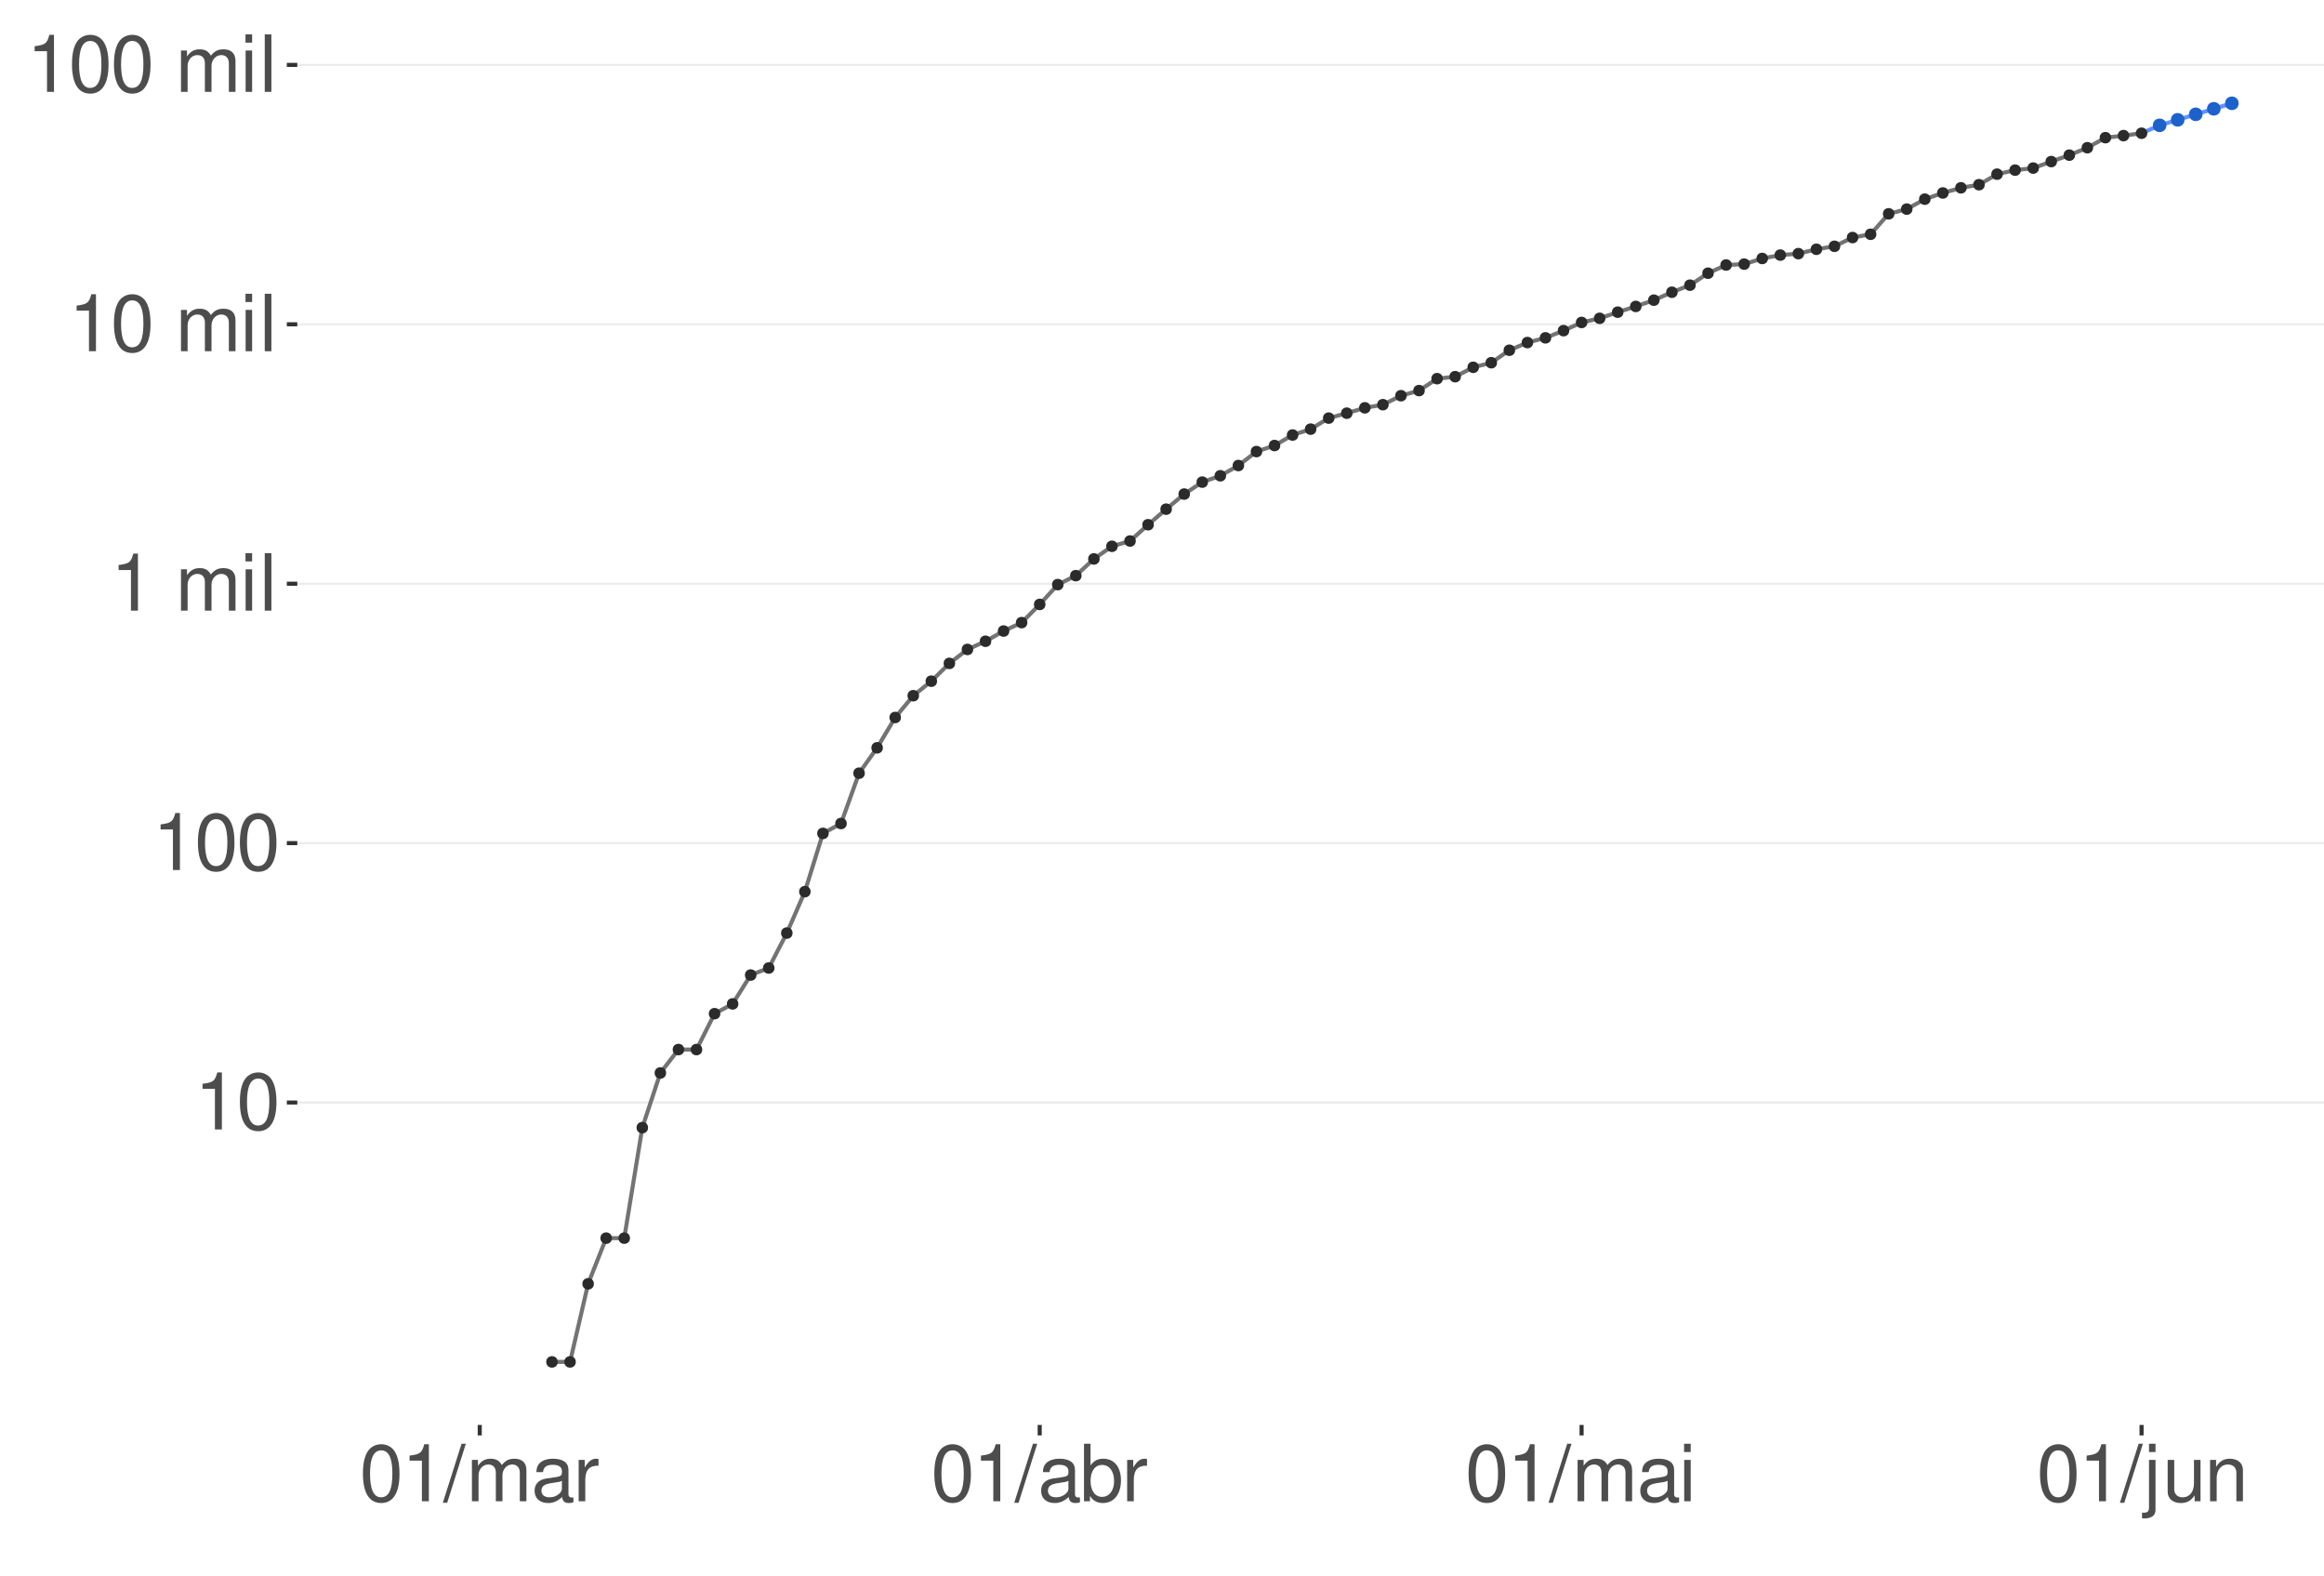 <?xml version="1.0" encoding="UTF-8"?>
<svg xmlns="http://www.w3.org/2000/svg" xmlns:xlink="http://www.w3.org/1999/xlink" width="609pt" height="413pt" viewBox="0 0 609 413" version="1.1">
<defs>
<g>
<symbol overflow="visible" id="glyph0-0">
<path style="stroke:none;" d=""/>
</symbol>
<symbol overflow="visible" id="glyph0-1">
<path style="stroke:none;" d="M 5.344 -10.641 L 5.344 0 L 7.172 0 L 7.172 -14.938 L 5.969 -14.938 C 5.328 -12.641 4.922 -12.328 2.109 -11.953 L 2.109 -10.641 Z M 5.344 -10.641 "/>
</symbol>
<symbol overflow="visible" id="glyph0-2">
<path style="stroke:none;" d="M 5.688 -14.938 C 4.312 -14.938 3.078 -14.312 2.312 -13.297 C 1.359 -11.984 0.891 -10 0.891 -7.234 C 0.891 -2.188 2.547 0.469 5.688 0.469 C 8.781 0.469 10.469 -2.188 10.469 -7.109 C 10.469 -10 10.016 -11.938 9.047 -13.297 C 8.281 -14.328 7.062 -14.938 5.688 -14.938 Z M 5.688 -13.328 C 7.641 -13.328 8.609 -11.312 8.609 -7.266 C 8.609 -3.016 7.656 -1.031 5.641 -1.031 C 3.719 -1.031 2.75 -3.094 2.75 -7.203 C 2.75 -11.312 3.719 -13.328 5.688 -13.328 Z M 5.688 -13.328 "/>
</symbol>
<symbol overflow="visible" id="glyph0-3">
<path style="stroke:none;" d=""/>
</symbol>
<symbol overflow="visible" id="glyph0-4">
<path style="stroke:none;" d="M 1.453 -10.828 L 1.453 0 L 3.188 0 L 3.188 -6.797 C 3.188 -8.359 4.312 -9.625 5.719 -9.625 C 7 -9.625 7.719 -8.844 7.719 -7.453 L 7.719 0 L 9.453 0 L 9.453 -6.797 C 9.453 -8.359 10.594 -9.625 12 -9.625 C 13.266 -9.625 14 -8.812 14 -7.453 L 14 0 L 15.734 0 L 15.734 -8.125 C 15.734 -10.062 14.625 -11.141 12.594 -11.141 C 11.156 -11.141 10.281 -10.703 9.281 -9.484 C 8.641 -10.641 7.766 -11.141 6.359 -11.141 C 4.922 -11.141 3.953 -10.594 3.031 -9.297 L 3.031 -10.828 Z M 1.453 -10.828 "/>
</symbol>
<symbol overflow="visible" id="glyph0-5">
<path style="stroke:none;" d="M 3.094 -10.828 L 1.391 -10.828 L 1.391 0 L 3.094 0 Z M 3.094 -15.062 L 1.359 -15.062 L 1.359 -12.891 L 3.094 -12.891 Z M 3.094 -15.062 "/>
</symbol>
<symbol overflow="visible" id="glyph0-6">
<path style="stroke:none;" d="M 3.141 -15.062 L 1.406 -15.062 L 1.406 0 L 3.141 0 Z M 3.141 -15.062 "/>
</symbol>
<symbol overflow="visible" id="glyph0-7">
<path style="stroke:none;" d="M 4.734 -15.062 L -0.172 0.406 L 0.969 0.406 L 5.859 -15.062 Z M 4.734 -15.062 "/>
</symbol>
<symbol overflow="visible" id="glyph0-8">
<path style="stroke:none;" d="M 11.047 -1.016 C 10.859 -0.969 10.781 -0.969 10.672 -0.969 C 10.078 -0.969 9.75 -1.281 9.75 -1.812 L 9.75 -8.188 C 9.75 -10.094 8.344 -11.141 5.688 -11.141 C 4.094 -11.141 2.828 -10.672 2.094 -9.875 C 1.594 -9.312 1.391 -8.703 1.344 -7.625 L 3.078 -7.625 C 3.219 -8.938 4 -9.547 5.625 -9.547 C 7.188 -9.547 8.031 -8.969 8.031 -7.938 L 8.031 -7.484 C 8.016 -6.734 7.641 -6.469 6.234 -6.281 C 3.797 -5.969 3.422 -5.891 2.766 -5.625 C 1.516 -5.078 0.875 -4.125 0.875 -2.734 C 0.875 -0.766 2.234 0.469 4.422 0.469 C 5.781 0.469 6.875 0 8.094 -1.109 C 8.219 0 8.766 0.469 9.875 0.469 C 10.25 0.469 10.469 0.438 11.047 0.297 Z M 8.031 -3.406 C 8.031 -2.828 7.875 -2.484 7.359 -2 C 6.656 -1.359 5.797 -1.031 4.797 -1.031 C 3.453 -1.031 2.672 -1.672 2.672 -2.766 C 2.672 -3.906 3.406 -4.484 5.266 -4.75 C 7.109 -5 7.453 -5.078 8.031 -5.344 Z M 8.031 -3.406 "/>
</symbol>
<symbol overflow="visible" id="glyph0-9">
<path style="stroke:none;" d="M 1.422 -10.828 L 1.422 0 L 3.156 0 L 3.156 -5.625 C 3.188 -8.219 4.25 -9.375 6.625 -9.312 L 6.625 -11.078 C 6.344 -11.109 6.172 -11.141 5.969 -11.141 C 4.859 -11.141 4 -10.469 3.016 -8.859 L 3.016 -10.828 Z M 1.422 -10.828 "/>
</symbol>
<symbol overflow="visible" id="glyph0-10">
<path style="stroke:none;" d="M 1.109 -15.062 L 1.109 0 L 2.672 0 L 2.672 -1.391 C 3.484 -0.125 4.578 0.469 6.094 0.469 C 8.938 0.469 10.797 -1.859 10.797 -5.453 C 10.797 -8.969 9.047 -11.141 6.172 -11.141 C 4.688 -11.141 3.641 -10.578 2.828 -9.359 L 2.828 -15.062 Z M 5.844 -9.516 C 7.766 -9.516 9 -7.844 9 -5.266 C 9 -2.812 7.719 -1.141 5.844 -1.141 C 4 -1.141 2.828 -2.781 2.828 -5.328 C 2.828 -7.875 4 -9.516 5.844 -9.516 Z M 5.844 -9.516 "/>
</symbol>
<symbol overflow="visible" id="glyph0-11">
<path style="stroke:none;" d="M 1.453 -10.828 L 1.453 1.562 C 1.453 2.641 1.109 3 0.047 3 C -0.078 3 -0.141 3 -0.375 2.969 L -0.375 4.438 C -0.172 4.484 -0.062 4.5 0.203 4.5 C 2.141 4.5 3.156 3.734 3.156 2.25 L 3.156 -10.828 Z M 3.156 -15.062 L 1.453 -15.062 L 1.453 -12.891 L 3.156 -12.891 Z M 3.156 -15.062 "/>
</symbol>
<symbol overflow="visible" id="glyph0-12">
<path style="stroke:none;" d="M 9.953 0 L 9.953 -10.828 L 8.234 -10.828 L 8.234 -4.688 C 8.234 -2.484 7.078 -1.031 5.281 -1.031 C 3.922 -1.031 3.062 -1.859 3.062 -3.156 L 3.062 -10.828 L 1.344 -10.828 L 1.344 -2.484 C 1.344 -0.688 2.688 0.469 4.797 0.469 C 6.375 0.469 7.391 -0.078 8.406 -1.516 L 8.406 0 Z M 9.953 0 "/>
</symbol>
<symbol overflow="visible" id="glyph0-13">
<path style="stroke:none;" d="M 1.453 -10.828 L 1.453 0 L 3.188 0 L 3.188 -5.969 C 3.188 -8.188 4.344 -9.625 6.109 -9.625 C 7.484 -9.625 8.344 -8.797 8.344 -7.5 L 8.344 0 L 10.062 0 L 10.062 -8.188 C 10.062 -9.984 8.719 -11.141 6.625 -11.141 C 5.016 -11.141 3.984 -10.516 3.031 -9 L 3.031 -10.828 Z M 1.453 -10.828 "/>
</symbol>
</g>
<clipPath id="clip1">
  <path d="M 77.906 9.961 L 609 9.961 L 609 373.328 L 77.906 373.328 Z M 77.906 9.961 "/>
</clipPath>
<clipPath id="clip2">
  <path d="M 77.906 288 L 609 288 L 609 290 L 77.906 290 Z M 77.906 288 "/>
</clipPath>
<clipPath id="clip3">
  <path d="M 77.906 220 L 609 220 L 609 222 L 77.906 222 Z M 77.906 220 "/>
</clipPath>
<clipPath id="clip4">
  <path d="M 77.906 152 L 609 152 L 609 154 L 77.906 154 Z M 77.906 152 "/>
</clipPath>
<clipPath id="clip5">
  <path d="M 77.906 84 L 609 84 L 609 86 L 77.906 86 Z M 77.906 84 "/>
</clipPath>
<clipPath id="clip6">
  <path d="M 77.906 16 L 609 16 L 609 18 L 77.906 18 Z M 77.906 16 "/>
</clipPath>
</defs>
<g id="surface490">
<rect x="0" y="0" width="609" height="413" style="fill:rgb(100%,100%,100%);fill-opacity:1;stroke:none;"/>
<rect x="0" y="0" width="609" height="413" style="fill:rgb(100%,100%,100%);fill-opacity:1;stroke:none;"/>
<path style="fill:none;stroke-width:1.067;stroke-linecap:round;stroke-linejoin:round;stroke:rgb(100%,100%,100%);stroke-opacity:1;stroke-miterlimit:10;" d="M 0 413 L 609 413 L 609 0 L 0 0 Z M 0 413 "/>
<g clip-path="url(#clip1)" clip-rule="nonzero">
<path style=" stroke:none;fill-rule:nonzero;fill:rgb(100%,100%,100%);fill-opacity:1;" d="M 77.906 373.328 L 609 373.328 L 609 9.961 L 77.906 9.961 Z M 77.906 373.328 "/>
</g>
<g clip-path="url(#clip2)" clip-rule="nonzero">
<path style="fill:none;stroke-width:0.533;stroke-linecap:butt;stroke-linejoin:round;stroke:rgb(92.157%,92.157%,92.157%);stroke-opacity:1;stroke-miterlimit:10;" d="M 77.906 288.852 L 609 288.852 "/>
</g>
<g clip-path="url(#clip3)" clip-rule="nonzero">
<path style="fill:none;stroke-width:0.533;stroke-linecap:butt;stroke-linejoin:round;stroke:rgb(92.157%,92.157%,92.157%);stroke-opacity:1;stroke-miterlimit:10;" d="M 77.906 220.891 L 609 220.891 "/>
</g>
<g clip-path="url(#clip4)" clip-rule="nonzero">
<path style="fill:none;stroke-width:0.533;stroke-linecap:butt;stroke-linejoin:round;stroke:rgb(92.157%,92.157%,92.157%);stroke-opacity:1;stroke-miterlimit:10;" d="M 77.906 152.93 L 609 152.93 "/>
</g>
<g clip-path="url(#clip5)" clip-rule="nonzero">
<path style="fill:none;stroke-width:0.533;stroke-linecap:butt;stroke-linejoin:round;stroke:rgb(92.157%,92.157%,92.157%);stroke-opacity:1;stroke-miterlimit:10;" d="M 77.906 84.969 L 609 84.969 "/>
</g>
<g clip-path="url(#clip6)" clip-rule="nonzero">
<path style="fill:none;stroke-width:0.533;stroke-linecap:butt;stroke-linejoin:round;stroke:rgb(92.157%,92.157%,92.157%);stroke-opacity:1;stroke-miterlimit:10;" d="M 77.906 17.008 L 609 17.008 "/>
</g>
<path style=" stroke:none;fill-rule:nonzero;fill:rgb(39.216%,56.078%,100%);fill-opacity:0.4;" d="M 565.926 32.566 L 570.66 31.047 L 575.391 29.527 L 584.859 26.48 L 584.859 27.648 L 575.391 30.375 L 570.66 31.738 L 565.926 33.102 Z M 565.926 32.566 "/>
<path style="fill:none;stroke-width:1.067;stroke-linecap:butt;stroke-linejoin:round;stroke:rgb(39.216%,56.078%,100%);stroke-opacity:1;stroke-miterlimit:10;" d="M 561.191 34.906 L 565.926 32.836 L 570.66 31.391 L 575.391 29.949 L 584.859 27.066 "/>
<path style="fill-rule:nonzero;fill:rgb(11.373%,38.431%,79.608%);fill-opacity:1;stroke-width:0.709;stroke-linecap:round;stroke-linejoin:round;stroke:rgb(11.373%,38.431%,79.608%);stroke-opacity:1;stroke-miterlimit:10;" d="M 567.348 32.836 C 567.348 34.73 564.504 34.73 564.504 32.836 C 564.504 30.941 567.348 30.941 567.348 32.836 "/>
<path style="fill-rule:nonzero;fill:rgb(11.373%,38.431%,79.608%);fill-opacity:1;stroke-width:0.709;stroke-linecap:round;stroke-linejoin:round;stroke:rgb(11.373%,38.431%,79.608%);stroke-opacity:1;stroke-miterlimit:10;" d="M 572.082 31.391 C 572.082 33.289 569.238 33.289 569.238 31.391 C 569.238 29.496 572.082 29.496 572.082 31.391 "/>
<path style="fill-rule:nonzero;fill:rgb(11.373%,38.431%,79.608%);fill-opacity:1;stroke-width:0.709;stroke-linecap:round;stroke-linejoin:round;stroke:rgb(11.373%,38.431%,79.608%);stroke-opacity:1;stroke-miterlimit:10;" d="M 576.812 29.949 C 576.812 31.844 573.973 31.844 573.973 29.949 C 573.973 28.055 576.812 28.055 576.812 29.949 "/>
<path style="fill-rule:nonzero;fill:rgb(11.373%,38.431%,79.608%);fill-opacity:1;stroke-width:0.709;stroke-linecap:round;stroke-linejoin:round;stroke:rgb(11.373%,38.431%,79.608%);stroke-opacity:1;stroke-miterlimit:10;" d="M 581.547 28.508 C 581.547 30.402 578.703 30.402 578.703 28.508 C 578.703 26.613 581.547 26.613 581.547 28.508 "/>
<path style="fill-rule:nonzero;fill:rgb(11.373%,38.431%,79.608%);fill-opacity:1;stroke-width:0.709;stroke-linecap:round;stroke-linejoin:round;stroke:rgb(11.373%,38.431%,79.608%);stroke-opacity:1;stroke-miterlimit:10;" d="M 586.281 27.066 C 586.281 28.961 583.438 28.961 583.438 27.066 C 583.438 25.168 586.281 25.168 586.281 27.066 "/>
<path style="fill:none;stroke-width:1.067;stroke-linecap:butt;stroke-linejoin:round;stroke:rgb(45.098%,45.098%,45.098%);stroke-opacity:1;stroke-miterlimit:10;" d="M 144.648 356.812 L 149.379 356.812 L 154.113 336.355 L 158.848 324.387 L 163.582 324.387 L 168.316 295.438 L 173.047 281.105 L 177.781 274.98 L 182.516 274.98 L 187.25 265.578 L 191.98 263.012 L 196.715 255.457 L 201.449 253.613 L 206.184 244.457 L 210.914 233.605 L 215.648 218.348 L 220.383 215.754 L 225.117 202.574 L 229.848 195.926 L 234.582 187.977 L 239.316 182.273 L 244.051 178.465 L 248.785 173.805 L 253.516 170.148 L 258.25 168.008 L 262.984 165.328 L 267.719 163.121 L 272.449 158.355 L 277.184 153.164 L 281.918 150.82 L 286.652 146.438 L 291.383 143.125 L 296.117 141.738 L 300.852 137.477 L 305.586 133.398 L 310.32 129.445 L 315.051 126.312 L 319.785 124.648 L 324.52 121.965 L 329.254 118.312 L 333.984 116.723 L 338.719 113.973 L 343.453 112.43 L 348.188 109.543 L 352.918 108.254 L 357.652 106.848 L 362.387 106.027 L 367.121 103.672 L 371.852 102.336 L 376.586 99.211 L 381.32 98.688 L 386.055 96.23 L 390.789 95.031 L 395.52 91.762 L 400.254 89.75 L 404.988 88.512 L 409.723 86.629 L 414.453 84.48 L 419.188 83.398 L 423.922 81.785 L 428.656 80.281 L 433.387 78.641 L 438.121 76.562 L 442.855 74.711 L 447.59 71.578 L 452.324 69.43 L 457.055 69.199 L 461.789 67.719 L 466.523 66.832 L 471.258 66.449 L 475.988 65.309 L 480.723 64.527 L 485.457 62.238 L 490.191 61.379 L 494.922 56.02 L 499.656 54.785 L 504.391 52.18 L 509.125 50.555 L 513.855 49.207 L 518.59 48.391 L 523.324 45.633 L 528.059 44.574 L 532.793 44.035 L 537.523 42.332 L 542.258 40.648 L 546.992 38.699 L 551.727 36.07 L 556.457 35.531 L 561.191 34.906 "/>
<path style="fill-rule:nonzero;fill:rgb(16.863%,16.863%,16.863%);fill-opacity:1;stroke-width:0.709;stroke-linecap:round;stroke-linejoin:round;stroke:rgb(16.863%,16.863%,16.863%);stroke-opacity:1;stroke-miterlimit:10;" d="M 145.801 356.812 C 145.801 358.352 143.492 358.352 143.492 356.812 C 143.492 355.273 145.801 355.273 145.801 356.812 "/>
<path style="fill-rule:nonzero;fill:rgb(16.863%,16.863%,16.863%);fill-opacity:1;stroke-width:0.709;stroke-linecap:round;stroke-linejoin:round;stroke:rgb(16.863%,16.863%,16.863%);stroke-opacity:1;stroke-miterlimit:10;" d="M 150.535 356.812 C 150.535 358.352 148.227 358.352 148.227 356.812 C 148.227 355.273 150.535 355.273 150.535 356.812 "/>
<path style="fill-rule:nonzero;fill:rgb(16.863%,16.863%,16.863%);fill-opacity:1;stroke-width:0.709;stroke-linecap:round;stroke-linejoin:round;stroke:rgb(16.863%,16.863%,16.863%);stroke-opacity:1;stroke-miterlimit:10;" d="M 155.27 336.355 C 155.27 337.895 152.961 337.895 152.961 336.355 C 152.961 334.812 155.27 334.812 155.27 336.355 "/>
<path style="fill-rule:nonzero;fill:rgb(16.863%,16.863%,16.863%);fill-opacity:1;stroke-width:0.709;stroke-linecap:round;stroke-linejoin:round;stroke:rgb(16.863%,16.863%,16.863%);stroke-opacity:1;stroke-miterlimit:10;" d="M 160.004 324.387 C 160.004 325.926 157.691 325.926 157.691 324.387 C 157.691 322.848 160.004 322.848 160.004 324.387 "/>
<path style="fill-rule:nonzero;fill:rgb(16.863%,16.863%,16.863%);fill-opacity:1;stroke-width:0.709;stroke-linecap:round;stroke-linejoin:round;stroke:rgb(16.863%,16.863%,16.863%);stroke-opacity:1;stroke-miterlimit:10;" d="M 164.734 324.387 C 164.734 325.926 162.426 325.926 162.426 324.387 C 162.426 322.848 164.734 322.848 164.734 324.387 "/>
<path style="fill-rule:nonzero;fill:rgb(16.863%,16.863%,16.863%);fill-opacity:1;stroke-width:0.709;stroke-linecap:round;stroke-linejoin:round;stroke:rgb(16.863%,16.863%,16.863%);stroke-opacity:1;stroke-miterlimit:10;" d="M 169.469 295.438 C 169.469 296.977 167.16 296.977 167.16 295.438 C 167.16 293.898 169.469 293.898 169.469 295.438 "/>
<path style="fill-rule:nonzero;fill:rgb(16.863%,16.863%,16.863%);fill-opacity:1;stroke-width:0.709;stroke-linecap:round;stroke-linejoin:round;stroke:rgb(16.863%,16.863%,16.863%);stroke-opacity:1;stroke-miterlimit:10;" d="M 174.203 281.105 C 174.203 282.648 171.895 282.648 171.895 281.105 C 171.895 279.566 174.203 279.566 174.203 281.105 "/>
<path style="fill-rule:nonzero;fill:rgb(16.863%,16.863%,16.863%);fill-opacity:1;stroke-width:0.709;stroke-linecap:round;stroke-linejoin:round;stroke:rgb(16.863%,16.863%,16.863%);stroke-opacity:1;stroke-miterlimit:10;" d="M 178.938 274.98 C 178.938 276.52 176.625 276.52 176.625 274.98 C 176.625 273.438 178.938 273.438 178.938 274.98 "/>
<path style="fill-rule:nonzero;fill:rgb(16.863%,16.863%,16.863%);fill-opacity:1;stroke-width:0.709;stroke-linecap:round;stroke-linejoin:round;stroke:rgb(16.863%,16.863%,16.863%);stroke-opacity:1;stroke-miterlimit:10;" d="M 183.668 274.98 C 183.668 276.52 181.359 276.52 181.359 274.98 C 181.359 273.438 183.668 273.438 183.668 274.98 "/>
<path style="fill-rule:nonzero;fill:rgb(16.863%,16.863%,16.863%);fill-opacity:1;stroke-width:0.709;stroke-linecap:round;stroke-linejoin:round;stroke:rgb(16.863%,16.863%,16.863%);stroke-opacity:1;stroke-miterlimit:10;" d="M 188.402 265.578 C 188.402 267.117 186.094 267.117 186.094 265.578 C 186.094 264.039 188.402 264.039 188.402 265.578 "/>
<path style="fill-rule:nonzero;fill:rgb(16.863%,16.863%,16.863%);fill-opacity:1;stroke-width:0.709;stroke-linecap:round;stroke-linejoin:round;stroke:rgb(16.863%,16.863%,16.863%);stroke-opacity:1;stroke-miterlimit:10;" d="M 193.137 263.012 C 193.137 264.551 190.828 264.551 190.828 263.012 C 190.828 261.473 193.137 261.473 193.137 263.012 "/>
<path style="fill-rule:nonzero;fill:rgb(16.863%,16.863%,16.863%);fill-opacity:1;stroke-width:0.709;stroke-linecap:round;stroke-linejoin:round;stroke:rgb(16.863%,16.863%,16.863%);stroke-opacity:1;stroke-miterlimit:10;" d="M 197.871 255.457 C 197.871 256.996 195.562 256.996 195.562 255.457 C 195.562 253.918 197.871 253.918 197.871 255.457 "/>
<path style="fill-rule:nonzero;fill:rgb(16.863%,16.863%,16.863%);fill-opacity:1;stroke-width:0.709;stroke-linecap:round;stroke-linejoin:round;stroke:rgb(16.863%,16.863%,16.863%);stroke-opacity:1;stroke-miterlimit:10;" d="M 202.602 253.613 C 202.602 255.152 200.293 255.152 200.293 253.613 C 200.293 252.074 202.602 252.074 202.602 253.613 "/>
<path style="fill-rule:nonzero;fill:rgb(16.863%,16.863%,16.863%);fill-opacity:1;stroke-width:0.709;stroke-linecap:round;stroke-linejoin:round;stroke:rgb(16.863%,16.863%,16.863%);stroke-opacity:1;stroke-miterlimit:10;" d="M 207.336 244.457 C 207.336 245.996 205.027 245.996 205.027 244.457 C 205.027 242.918 207.336 242.918 207.336 244.457 "/>
<path style="fill-rule:nonzero;fill:rgb(16.863%,16.863%,16.863%);fill-opacity:1;stroke-width:0.709;stroke-linecap:round;stroke-linejoin:round;stroke:rgb(16.863%,16.863%,16.863%);stroke-opacity:1;stroke-miterlimit:10;" d="M 212.07 233.605 C 212.07 235.145 209.762 235.145 209.762 233.605 C 209.762 232.066 212.07 232.066 212.07 233.605 "/>
<path style="fill-rule:nonzero;fill:rgb(16.863%,16.863%,16.863%);fill-opacity:1;stroke-width:0.709;stroke-linecap:round;stroke-linejoin:round;stroke:rgb(16.863%,16.863%,16.863%);stroke-opacity:1;stroke-miterlimit:10;" d="M 216.805 218.348 C 216.805 219.887 214.496 219.887 214.496 218.348 C 214.496 216.809 216.805 216.809 216.805 218.348 "/>
<path style="fill-rule:nonzero;fill:rgb(16.863%,16.863%,16.863%);fill-opacity:1;stroke-width:0.709;stroke-linecap:round;stroke-linejoin:round;stroke:rgb(16.863%,16.863%,16.863%);stroke-opacity:1;stroke-miterlimit:10;" d="M 221.539 215.754 C 221.539 217.297 219.227 217.297 219.227 215.754 C 219.227 214.215 221.539 214.215 221.539 215.754 "/>
<path style="fill-rule:nonzero;fill:rgb(16.863%,16.863%,16.863%);fill-opacity:1;stroke-width:0.709;stroke-linecap:round;stroke-linejoin:round;stroke:rgb(16.863%,16.863%,16.863%);stroke-opacity:1;stroke-miterlimit:10;" d="M 226.27 202.574 C 226.27 204.113 223.961 204.113 223.961 202.574 C 223.961 201.035 226.27 201.035 226.27 202.574 "/>
<path style="fill-rule:nonzero;fill:rgb(16.863%,16.863%,16.863%);fill-opacity:1;stroke-width:0.709;stroke-linecap:round;stroke-linejoin:round;stroke:rgb(16.863%,16.863%,16.863%);stroke-opacity:1;stroke-miterlimit:10;" d="M 231.004 195.926 C 231.004 197.465 228.695 197.465 228.695 195.926 C 228.695 194.383 231.004 194.383 231.004 195.926 "/>
<path style="fill-rule:nonzero;fill:rgb(16.863%,16.863%,16.863%);fill-opacity:1;stroke-width:0.709;stroke-linecap:round;stroke-linejoin:round;stroke:rgb(16.863%,16.863%,16.863%);stroke-opacity:1;stroke-miterlimit:10;" d="M 235.738 187.977 C 235.738 189.516 233.43 189.516 233.43 187.977 C 233.43 186.438 235.738 186.438 235.738 187.977 "/>
<path style="fill-rule:nonzero;fill:rgb(16.863%,16.863%,16.863%);fill-opacity:1;stroke-width:0.709;stroke-linecap:round;stroke-linejoin:round;stroke:rgb(16.863%,16.863%,16.863%);stroke-opacity:1;stroke-miterlimit:10;" d="M 240.473 182.273 C 240.473 183.812 238.16 183.812 238.16 182.273 C 238.16 180.734 240.473 180.734 240.473 182.273 "/>
<path style="fill-rule:nonzero;fill:rgb(16.863%,16.863%,16.863%);fill-opacity:1;stroke-width:0.709;stroke-linecap:round;stroke-linejoin:round;stroke:rgb(16.863%,16.863%,16.863%);stroke-opacity:1;stroke-miterlimit:10;" d="M 245.203 178.465 C 245.203 180.004 242.895 180.004 242.895 178.465 C 242.895 176.922 245.203 176.922 245.203 178.465 "/>
<path style="fill-rule:nonzero;fill:rgb(16.863%,16.863%,16.863%);fill-opacity:1;stroke-width:0.709;stroke-linecap:round;stroke-linejoin:round;stroke:rgb(16.863%,16.863%,16.863%);stroke-opacity:1;stroke-miterlimit:10;" d="M 249.938 173.805 C 249.938 175.344 247.629 175.344 247.629 173.805 C 247.629 172.266 249.938 172.266 249.938 173.805 "/>
<path style="fill-rule:nonzero;fill:rgb(16.863%,16.863%,16.863%);fill-opacity:1;stroke-width:0.709;stroke-linecap:round;stroke-linejoin:round;stroke:rgb(16.863%,16.863%,16.863%);stroke-opacity:1;stroke-miterlimit:10;" d="M 254.672 170.148 C 254.672 171.688 252.363 171.688 252.363 170.148 C 252.363 168.609 254.672 168.609 254.672 170.148 "/>
<path style="fill-rule:nonzero;fill:rgb(16.863%,16.863%,16.863%);fill-opacity:1;stroke-width:0.709;stroke-linecap:round;stroke-linejoin:round;stroke:rgb(16.863%,16.863%,16.863%);stroke-opacity:1;stroke-miterlimit:10;" d="M 259.406 168.008 C 259.406 169.547 257.098 169.547 257.098 168.008 C 257.098 166.465 259.406 166.465 259.406 168.008 "/>
<path style="fill-rule:nonzero;fill:rgb(16.863%,16.863%,16.863%);fill-opacity:1;stroke-width:0.709;stroke-linecap:round;stroke-linejoin:round;stroke:rgb(16.863%,16.863%,16.863%);stroke-opacity:1;stroke-miterlimit:10;" d="M 264.137 165.328 C 264.137 166.867 261.828 166.867 261.828 165.328 C 261.828 163.789 264.137 163.789 264.137 165.328 "/>
<path style="fill-rule:nonzero;fill:rgb(16.863%,16.863%,16.863%);fill-opacity:1;stroke-width:0.709;stroke-linecap:round;stroke-linejoin:round;stroke:rgb(16.863%,16.863%,16.863%);stroke-opacity:1;stroke-miterlimit:10;" d="M 268.871 163.121 C 268.871 164.66 266.562 164.66 266.562 163.121 C 266.562 161.582 268.871 161.582 268.871 163.121 "/>
<path style="fill-rule:nonzero;fill:rgb(16.863%,16.863%,16.863%);fill-opacity:1;stroke-width:0.709;stroke-linecap:round;stroke-linejoin:round;stroke:rgb(16.863%,16.863%,16.863%);stroke-opacity:1;stroke-miterlimit:10;" d="M 273.605 158.355 C 273.605 159.898 271.297 159.898 271.297 158.355 C 271.297 156.816 273.605 156.816 273.605 158.355 "/>
<path style="fill-rule:nonzero;fill:rgb(16.863%,16.863%,16.863%);fill-opacity:1;stroke-width:0.709;stroke-linecap:round;stroke-linejoin:round;stroke:rgb(16.863%,16.863%,16.863%);stroke-opacity:1;stroke-miterlimit:10;" d="M 278.34 153.164 C 278.34 154.707 276.031 154.707 276.031 153.164 C 276.031 151.625 278.34 151.625 278.34 153.164 "/>
<path style="fill-rule:nonzero;fill:rgb(16.863%,16.863%,16.863%);fill-opacity:1;stroke-width:0.709;stroke-linecap:round;stroke-linejoin:round;stroke:rgb(16.863%,16.863%,16.863%);stroke-opacity:1;stroke-miterlimit:10;" d="M 283.07 150.82 C 283.07 152.359 280.762 152.359 280.762 150.82 C 280.762 149.281 283.07 149.281 283.07 150.82 "/>
<path style="fill-rule:nonzero;fill:rgb(16.863%,16.863%,16.863%);fill-opacity:1;stroke-width:0.709;stroke-linecap:round;stroke-linejoin:round;stroke:rgb(16.863%,16.863%,16.863%);stroke-opacity:1;stroke-miterlimit:10;" d="M 287.805 146.438 C 287.805 147.977 285.496 147.977 285.496 146.438 C 285.496 144.898 287.805 144.898 287.805 146.438 "/>
<path style="fill-rule:nonzero;fill:rgb(16.863%,16.863%,16.863%);fill-opacity:1;stroke-width:0.709;stroke-linecap:round;stroke-linejoin:round;stroke:rgb(16.863%,16.863%,16.863%);stroke-opacity:1;stroke-miterlimit:10;" d="M 292.539 143.125 C 292.539 144.664 290.23 144.664 290.23 143.125 C 290.23 141.586 292.539 141.586 292.539 143.125 "/>
<path style="fill-rule:nonzero;fill:rgb(16.863%,16.863%,16.863%);fill-opacity:1;stroke-width:0.709;stroke-linecap:round;stroke-linejoin:round;stroke:rgb(16.863%,16.863%,16.863%);stroke-opacity:1;stroke-miterlimit:10;" d="M 297.273 141.738 C 297.273 143.277 294.965 143.277 294.965 141.738 C 294.965 140.199 297.273 140.199 297.273 141.738 "/>
<path style="fill-rule:nonzero;fill:rgb(16.863%,16.863%,16.863%);fill-opacity:1;stroke-width:0.709;stroke-linecap:round;stroke-linejoin:round;stroke:rgb(16.863%,16.863%,16.863%);stroke-opacity:1;stroke-miterlimit:10;" d="M 302.008 137.477 C 302.008 139.016 299.695 139.016 299.695 137.477 C 299.695 135.938 302.008 135.938 302.008 137.477 "/>
<path style="fill-rule:nonzero;fill:rgb(16.863%,16.863%,16.863%);fill-opacity:1;stroke-width:0.709;stroke-linecap:round;stroke-linejoin:round;stroke:rgb(16.863%,16.863%,16.863%);stroke-opacity:1;stroke-miterlimit:10;" d="M 306.738 133.398 C 306.738 134.938 304.43 134.938 304.43 133.398 C 304.43 131.859 306.738 131.859 306.738 133.398 "/>
<path style="fill-rule:nonzero;fill:rgb(16.863%,16.863%,16.863%);fill-opacity:1;stroke-width:0.709;stroke-linecap:round;stroke-linejoin:round;stroke:rgb(16.863%,16.863%,16.863%);stroke-opacity:1;stroke-miterlimit:10;" d="M 311.473 129.445 C 311.473 130.984 309.164 130.984 309.164 129.445 C 309.164 127.902 311.473 127.902 311.473 129.445 "/>
<path style="fill-rule:nonzero;fill:rgb(16.863%,16.863%,16.863%);fill-opacity:1;stroke-width:0.709;stroke-linecap:round;stroke-linejoin:round;stroke:rgb(16.863%,16.863%,16.863%);stroke-opacity:1;stroke-miterlimit:10;" d="M 316.207 126.312 C 316.207 127.852 313.898 127.852 313.898 126.312 C 313.898 124.773 316.207 124.773 316.207 126.312 "/>
<path style="fill-rule:nonzero;fill:rgb(16.863%,16.863%,16.863%);fill-opacity:1;stroke-width:0.709;stroke-linecap:round;stroke-linejoin:round;stroke:rgb(16.863%,16.863%,16.863%);stroke-opacity:1;stroke-miterlimit:10;" d="M 320.941 124.648 C 320.941 126.188 318.629 126.188 318.629 124.648 C 318.629 123.109 320.941 123.109 320.941 124.648 "/>
<path style="fill-rule:nonzero;fill:rgb(16.863%,16.863%,16.863%);fill-opacity:1;stroke-width:0.709;stroke-linecap:round;stroke-linejoin:round;stroke:rgb(16.863%,16.863%,16.863%);stroke-opacity:1;stroke-miterlimit:10;" d="M 325.672 121.965 C 325.672 123.504 323.363 123.504 323.363 121.965 C 323.363 120.426 325.672 120.426 325.672 121.965 "/>
<path style="fill-rule:nonzero;fill:rgb(16.863%,16.863%,16.863%);fill-opacity:1;stroke-width:0.709;stroke-linecap:round;stroke-linejoin:round;stroke:rgb(16.863%,16.863%,16.863%);stroke-opacity:1;stroke-miterlimit:10;" d="M 330.406 118.312 C 330.406 119.852 328.098 119.852 328.098 118.312 C 328.098 116.773 330.406 116.773 330.406 118.312 "/>
<path style="fill-rule:nonzero;fill:rgb(16.863%,16.863%,16.863%);fill-opacity:1;stroke-width:0.709;stroke-linecap:round;stroke-linejoin:round;stroke:rgb(16.863%,16.863%,16.863%);stroke-opacity:1;stroke-miterlimit:10;" d="M 335.141 116.723 C 335.141 118.262 332.832 118.262 332.832 116.723 C 332.832 115.184 335.141 115.184 335.141 116.723 "/>
<path style="fill-rule:nonzero;fill:rgb(16.863%,16.863%,16.863%);fill-opacity:1;stroke-width:0.709;stroke-linecap:round;stroke-linejoin:round;stroke:rgb(16.863%,16.863%,16.863%);stroke-opacity:1;stroke-miterlimit:10;" d="M 339.875 113.973 C 339.875 115.512 337.566 115.512 337.566 113.973 C 337.566 112.434 339.875 112.434 339.875 113.973 "/>
<path style="fill-rule:nonzero;fill:rgb(16.863%,16.863%,16.863%);fill-opacity:1;stroke-width:0.709;stroke-linecap:round;stroke-linejoin:round;stroke:rgb(16.863%,16.863%,16.863%);stroke-opacity:1;stroke-miterlimit:10;" d="M 344.605 112.43 C 344.605 113.969 342.297 113.969 342.297 112.43 C 342.297 110.891 344.605 110.891 344.605 112.43 "/>
<path style="fill-rule:nonzero;fill:rgb(16.863%,16.863%,16.863%);fill-opacity:1;stroke-width:0.709;stroke-linecap:round;stroke-linejoin:round;stroke:rgb(16.863%,16.863%,16.863%);stroke-opacity:1;stroke-miterlimit:10;" d="M 349.34 109.543 C 349.34 111.082 347.031 111.082 347.031 109.543 C 347.031 108.004 349.34 108.004 349.34 109.543 "/>
<path style="fill-rule:nonzero;fill:rgb(16.863%,16.863%,16.863%);fill-opacity:1;stroke-width:0.709;stroke-linecap:round;stroke-linejoin:round;stroke:rgb(16.863%,16.863%,16.863%);stroke-opacity:1;stroke-miterlimit:10;" d="M 354.074 108.254 C 354.074 109.793 351.766 109.793 351.766 108.254 C 351.766 106.715 354.074 106.715 354.074 108.254 "/>
<path style="fill-rule:nonzero;fill:rgb(16.863%,16.863%,16.863%);fill-opacity:1;stroke-width:0.709;stroke-linecap:round;stroke-linejoin:round;stroke:rgb(16.863%,16.863%,16.863%);stroke-opacity:1;stroke-miterlimit:10;" d="M 358.809 106.848 C 358.809 108.387 356.5 108.387 356.5 106.848 C 356.5 105.309 358.809 105.309 358.809 106.848 "/>
<path style="fill-rule:nonzero;fill:rgb(16.863%,16.863%,16.863%);fill-opacity:1;stroke-width:0.709;stroke-linecap:round;stroke-linejoin:round;stroke:rgb(16.863%,16.863%,16.863%);stroke-opacity:1;stroke-miterlimit:10;" d="M 363.543 106.027 C 363.543 107.566 361.23 107.566 361.23 106.027 C 361.23 104.488 363.543 104.488 363.543 106.027 "/>
<path style="fill-rule:nonzero;fill:rgb(16.863%,16.863%,16.863%);fill-opacity:1;stroke-width:0.709;stroke-linecap:round;stroke-linejoin:round;stroke:rgb(16.863%,16.863%,16.863%);stroke-opacity:1;stroke-miterlimit:10;" d="M 368.273 103.672 C 368.273 105.211 365.965 105.211 365.965 103.672 C 365.965 102.133 368.273 102.133 368.273 103.672 "/>
<path style="fill-rule:nonzero;fill:rgb(16.863%,16.863%,16.863%);fill-opacity:1;stroke-width:0.709;stroke-linecap:round;stroke-linejoin:round;stroke:rgb(16.863%,16.863%,16.863%);stroke-opacity:1;stroke-miterlimit:10;" d="M 373.008 102.336 C 373.008 103.875 370.699 103.875 370.699 102.336 C 370.699 100.797 373.008 100.797 373.008 102.336 "/>
<path style="fill-rule:nonzero;fill:rgb(16.863%,16.863%,16.863%);fill-opacity:1;stroke-width:0.709;stroke-linecap:round;stroke-linejoin:round;stroke:rgb(16.863%,16.863%,16.863%);stroke-opacity:1;stroke-miterlimit:10;" d="M 377.742 99.211 C 377.742 100.75 375.434 100.75 375.434 99.211 C 375.434 97.672 377.742 97.672 377.742 99.211 "/>
<path style="fill-rule:nonzero;fill:rgb(16.863%,16.863%,16.863%);fill-opacity:1;stroke-width:0.709;stroke-linecap:round;stroke-linejoin:round;stroke:rgb(16.863%,16.863%,16.863%);stroke-opacity:1;stroke-miterlimit:10;" d="M 382.477 98.688 C 382.477 100.23 380.164 100.23 380.164 98.688 C 380.164 97.148 382.477 97.148 382.477 98.688 "/>
<path style="fill-rule:nonzero;fill:rgb(16.863%,16.863%,16.863%);fill-opacity:1;stroke-width:0.709;stroke-linecap:round;stroke-linejoin:round;stroke:rgb(16.863%,16.863%,16.863%);stroke-opacity:1;stroke-miterlimit:10;" d="M 387.207 96.23 C 387.207 97.77 384.898 97.77 384.898 96.23 C 384.898 94.691 387.207 94.691 387.207 96.23 "/>
<path style="fill-rule:nonzero;fill:rgb(16.863%,16.863%,16.863%);fill-opacity:1;stroke-width:0.709;stroke-linecap:round;stroke-linejoin:round;stroke:rgb(16.863%,16.863%,16.863%);stroke-opacity:1;stroke-miterlimit:10;" d="M 391.941 95.031 C 391.941 96.57 389.633 96.57 389.633 95.031 C 389.633 93.492 391.941 93.492 391.941 95.031 "/>
<path style="fill-rule:nonzero;fill:rgb(16.863%,16.863%,16.863%);fill-opacity:1;stroke-width:0.709;stroke-linecap:round;stroke-linejoin:round;stroke:rgb(16.863%,16.863%,16.863%);stroke-opacity:1;stroke-miterlimit:10;" d="M 396.676 91.762 C 396.676 93.301 394.367 93.301 394.367 91.762 C 394.367 90.223 396.676 90.223 396.676 91.762 "/>
<path style="fill-rule:nonzero;fill:rgb(16.863%,16.863%,16.863%);fill-opacity:1;stroke-width:0.709;stroke-linecap:round;stroke-linejoin:round;stroke:rgb(16.863%,16.863%,16.863%);stroke-opacity:1;stroke-miterlimit:10;" d="M 401.41 89.75 C 401.41 91.289 399.102 91.289 399.102 89.75 C 399.102 88.211 401.41 88.211 401.41 89.75 "/>
<path style="fill-rule:nonzero;fill:rgb(16.863%,16.863%,16.863%);fill-opacity:1;stroke-width:0.709;stroke-linecap:round;stroke-linejoin:round;stroke:rgb(16.863%,16.863%,16.863%);stroke-opacity:1;stroke-miterlimit:10;" d="M 406.141 88.512 C 406.141 90.051 403.832 90.051 403.832 88.512 C 403.832 86.973 406.141 86.973 406.141 88.512 "/>
<path style="fill-rule:nonzero;fill:rgb(16.863%,16.863%,16.863%);fill-opacity:1;stroke-width:0.709;stroke-linecap:round;stroke-linejoin:round;stroke:rgb(16.863%,16.863%,16.863%);stroke-opacity:1;stroke-miterlimit:10;" d="M 410.875 86.629 C 410.875 88.168 408.566 88.168 408.566 86.629 C 408.566 85.09 410.875 85.09 410.875 86.629 "/>
<path style="fill-rule:nonzero;fill:rgb(16.863%,16.863%,16.863%);fill-opacity:1;stroke-width:0.709;stroke-linecap:round;stroke-linejoin:round;stroke:rgb(16.863%,16.863%,16.863%);stroke-opacity:1;stroke-miterlimit:10;" d="M 415.609 84.48 C 415.609 86.02 413.301 86.02 413.301 84.48 C 413.301 82.941 415.609 82.941 415.609 84.48 "/>
<path style="fill-rule:nonzero;fill:rgb(16.863%,16.863%,16.863%);fill-opacity:1;stroke-width:0.709;stroke-linecap:round;stroke-linejoin:round;stroke:rgb(16.863%,16.863%,16.863%);stroke-opacity:1;stroke-miterlimit:10;" d="M 420.344 83.398 C 420.344 84.938 418.035 84.938 418.035 83.398 C 418.035 81.859 420.344 81.859 420.344 83.398 "/>
<path style="fill-rule:nonzero;fill:rgb(16.863%,16.863%,16.863%);fill-opacity:1;stroke-width:0.709;stroke-linecap:round;stroke-linejoin:round;stroke:rgb(16.863%,16.863%,16.863%);stroke-opacity:1;stroke-miterlimit:10;" d="M 425.074 81.785 C 425.074 83.324 422.766 83.324 422.766 81.785 C 422.766 80.246 425.074 80.246 425.074 81.785 "/>
<path style="fill-rule:nonzero;fill:rgb(16.863%,16.863%,16.863%);fill-opacity:1;stroke-width:0.709;stroke-linecap:round;stroke-linejoin:round;stroke:rgb(16.863%,16.863%,16.863%);stroke-opacity:1;stroke-miterlimit:10;" d="M 429.809 80.281 C 429.809 81.82 427.5 81.82 427.5 80.281 C 427.5 78.742 429.809 78.742 429.809 80.281 "/>
<path style="fill-rule:nonzero;fill:rgb(16.863%,16.863%,16.863%);fill-opacity:1;stroke-width:0.709;stroke-linecap:round;stroke-linejoin:round;stroke:rgb(16.863%,16.863%,16.863%);stroke-opacity:1;stroke-miterlimit:10;" d="M 434.543 78.641 C 434.543 80.18 432.234 80.18 432.234 78.641 C 432.234 77.102 434.543 77.102 434.543 78.641 "/>
<path style="fill-rule:nonzero;fill:rgb(16.863%,16.863%,16.863%);fill-opacity:1;stroke-width:0.709;stroke-linecap:round;stroke-linejoin:round;stroke:rgb(16.863%,16.863%,16.863%);stroke-opacity:1;stroke-miterlimit:10;" d="M 439.277 76.562 C 439.277 78.102 436.969 78.102 436.969 76.562 C 436.969 75.023 439.277 75.023 439.277 76.562 "/>
<path style="fill-rule:nonzero;fill:rgb(16.863%,16.863%,16.863%);fill-opacity:1;stroke-width:0.709;stroke-linecap:round;stroke-linejoin:round;stroke:rgb(16.863%,16.863%,16.863%);stroke-opacity:1;stroke-miterlimit:10;" d="M 444.012 74.711 C 444.012 76.25 441.699 76.25 441.699 74.711 C 441.699 73.172 444.012 73.172 444.012 74.711 "/>
<path style="fill-rule:nonzero;fill:rgb(16.863%,16.863%,16.863%);fill-opacity:1;stroke-width:0.709;stroke-linecap:round;stroke-linejoin:round;stroke:rgb(16.863%,16.863%,16.863%);stroke-opacity:1;stroke-miterlimit:10;" d="M 448.742 71.578 C 448.742 73.117 446.434 73.117 446.434 71.578 C 446.434 70.039 448.742 70.039 448.742 71.578 "/>
<path style="fill-rule:nonzero;fill:rgb(16.863%,16.863%,16.863%);fill-opacity:1;stroke-width:0.709;stroke-linecap:round;stroke-linejoin:round;stroke:rgb(16.863%,16.863%,16.863%);stroke-opacity:1;stroke-miterlimit:10;" d="M 453.477 69.43 C 453.477 70.969 451.168 70.969 451.168 69.43 C 451.168 67.891 453.477 67.891 453.477 69.43 "/>
<path style="fill-rule:nonzero;fill:rgb(16.863%,16.863%,16.863%);fill-opacity:1;stroke-width:0.709;stroke-linecap:round;stroke-linejoin:round;stroke:rgb(16.863%,16.863%,16.863%);stroke-opacity:1;stroke-miterlimit:10;" d="M 458.211 69.199 C 458.211 70.738 455.902 70.738 455.902 69.199 C 455.902 67.66 458.211 67.66 458.211 69.199 "/>
<path style="fill-rule:nonzero;fill:rgb(16.863%,16.863%,16.863%);fill-opacity:1;stroke-width:0.709;stroke-linecap:round;stroke-linejoin:round;stroke:rgb(16.863%,16.863%,16.863%);stroke-opacity:1;stroke-miterlimit:10;" d="M 462.945 67.719 C 462.945 69.258 460.633 69.258 460.633 67.719 C 460.633 66.18 462.945 66.18 462.945 67.719 "/>
<path style="fill-rule:nonzero;fill:rgb(16.863%,16.863%,16.863%);fill-opacity:1;stroke-width:0.709;stroke-linecap:round;stroke-linejoin:round;stroke:rgb(16.863%,16.863%,16.863%);stroke-opacity:1;stroke-miterlimit:10;" d="M 467.676 66.832 C 467.676 68.371 465.367 68.371 465.367 66.832 C 465.367 65.293 467.676 65.293 467.676 66.832 "/>
<path style="fill-rule:nonzero;fill:rgb(16.863%,16.863%,16.863%);fill-opacity:1;stroke-width:0.709;stroke-linecap:round;stroke-linejoin:round;stroke:rgb(16.863%,16.863%,16.863%);stroke-opacity:1;stroke-miterlimit:10;" d="M 472.41 66.449 C 472.41 67.988 470.102 67.988 470.102 66.449 C 470.102 64.91 472.41 64.91 472.41 66.449 "/>
<path style="fill-rule:nonzero;fill:rgb(16.863%,16.863%,16.863%);fill-opacity:1;stroke-width:0.709;stroke-linecap:round;stroke-linejoin:round;stroke:rgb(16.863%,16.863%,16.863%);stroke-opacity:1;stroke-miterlimit:10;" d="M 477.145 65.309 C 477.145 66.848 474.836 66.848 474.836 65.309 C 474.836 63.766 477.145 63.766 477.145 65.309 "/>
<path style="fill-rule:nonzero;fill:rgb(16.863%,16.863%,16.863%);fill-opacity:1;stroke-width:0.709;stroke-linecap:round;stroke-linejoin:round;stroke:rgb(16.863%,16.863%,16.863%);stroke-opacity:1;stroke-miterlimit:10;" d="M 481.879 64.527 C 481.879 66.066 479.57 66.066 479.57 64.527 C 479.57 62.988 481.879 62.988 481.879 64.527 "/>
<path style="fill-rule:nonzero;fill:rgb(16.863%,16.863%,16.863%);fill-opacity:1;stroke-width:0.709;stroke-linecap:round;stroke-linejoin:round;stroke:rgb(16.863%,16.863%,16.863%);stroke-opacity:1;stroke-miterlimit:10;" d="M 486.609 62.238 C 486.609 63.777 484.301 63.777 484.301 62.238 C 484.301 60.695 486.609 60.695 486.609 62.238 "/>
<path style="fill-rule:nonzero;fill:rgb(16.863%,16.863%,16.863%);fill-opacity:1;stroke-width:0.709;stroke-linecap:round;stroke-linejoin:round;stroke:rgb(16.863%,16.863%,16.863%);stroke-opacity:1;stroke-miterlimit:10;" d="M 491.344 61.379 C 491.344 62.918 489.035 62.918 489.035 61.379 C 489.035 59.84 491.344 59.84 491.344 61.379 "/>
<path style="fill-rule:nonzero;fill:rgb(16.863%,16.863%,16.863%);fill-opacity:1;stroke-width:0.709;stroke-linecap:round;stroke-linejoin:round;stroke:rgb(16.863%,16.863%,16.863%);stroke-opacity:1;stroke-miterlimit:10;" d="M 496.078 56.02 C 496.078 57.559 493.77 57.559 493.77 56.02 C 493.77 54.48 496.078 54.48 496.078 56.02 "/>
<path style="fill-rule:nonzero;fill:rgb(16.863%,16.863%,16.863%);fill-opacity:1;stroke-width:0.709;stroke-linecap:round;stroke-linejoin:round;stroke:rgb(16.863%,16.863%,16.863%);stroke-opacity:1;stroke-miterlimit:10;" d="M 500.812 54.785 C 500.812 56.324 498.504 56.324 498.504 54.785 C 498.504 53.246 500.812 53.246 500.812 54.785 "/>
<path style="fill-rule:nonzero;fill:rgb(16.863%,16.863%,16.863%);fill-opacity:1;stroke-width:0.709;stroke-linecap:round;stroke-linejoin:round;stroke:rgb(16.863%,16.863%,16.863%);stroke-opacity:1;stroke-miterlimit:10;" d="M 505.547 52.18 C 505.547 53.719 503.234 53.719 503.234 52.18 C 503.234 50.641 505.547 50.641 505.547 52.18 "/>
<path style="fill-rule:nonzero;fill:rgb(16.863%,16.863%,16.863%);fill-opacity:1;stroke-width:0.709;stroke-linecap:round;stroke-linejoin:round;stroke:rgb(16.863%,16.863%,16.863%);stroke-opacity:1;stroke-miterlimit:10;" d="M 510.277 50.555 C 510.277 52.094 507.969 52.094 507.969 50.555 C 507.969 49.016 510.277 49.016 510.277 50.555 "/>
<path style="fill-rule:nonzero;fill:rgb(16.863%,16.863%,16.863%);fill-opacity:1;stroke-width:0.709;stroke-linecap:round;stroke-linejoin:round;stroke:rgb(16.863%,16.863%,16.863%);stroke-opacity:1;stroke-miterlimit:10;" d="M 515.012 49.207 C 515.012 50.746 512.703 50.746 512.703 49.207 C 512.703 47.668 515.012 47.668 515.012 49.207 "/>
<path style="fill-rule:nonzero;fill:rgb(16.863%,16.863%,16.863%);fill-opacity:1;stroke-width:0.709;stroke-linecap:round;stroke-linejoin:round;stroke:rgb(16.863%,16.863%,16.863%);stroke-opacity:1;stroke-miterlimit:10;" d="M 519.746 48.391 C 519.746 49.93 517.438 49.93 517.438 48.391 C 517.438 46.848 519.746 46.848 519.746 48.391 "/>
<path style="fill-rule:nonzero;fill:rgb(16.863%,16.863%,16.863%);fill-opacity:1;stroke-width:0.709;stroke-linecap:round;stroke-linejoin:round;stroke:rgb(16.863%,16.863%,16.863%);stroke-opacity:1;stroke-miterlimit:10;" d="M 524.48 45.633 C 524.48 47.172 522.168 47.172 522.168 45.633 C 522.168 44.094 524.48 44.094 524.48 45.633 "/>
<path style="fill-rule:nonzero;fill:rgb(16.863%,16.863%,16.863%);fill-opacity:1;stroke-width:0.709;stroke-linecap:round;stroke-linejoin:round;stroke:rgb(16.863%,16.863%,16.863%);stroke-opacity:1;stroke-miterlimit:10;" d="M 529.211 44.574 C 529.211 46.113 526.902 46.113 526.902 44.574 C 526.902 43.035 529.211 43.035 529.211 44.574 "/>
<path style="fill-rule:nonzero;fill:rgb(16.863%,16.863%,16.863%);fill-opacity:1;stroke-width:0.709;stroke-linecap:round;stroke-linejoin:round;stroke:rgb(16.863%,16.863%,16.863%);stroke-opacity:1;stroke-miterlimit:10;" d="M 533.945 44.035 C 533.945 45.574 531.637 45.574 531.637 44.035 C 531.637 42.492 533.945 42.492 533.945 44.035 "/>
<path style="fill-rule:nonzero;fill:rgb(16.863%,16.863%,16.863%);fill-opacity:1;stroke-width:0.709;stroke-linecap:round;stroke-linejoin:round;stroke:rgb(16.863%,16.863%,16.863%);stroke-opacity:1;stroke-miterlimit:10;" d="M 538.68 42.332 C 538.68 43.871 536.371 43.871 536.371 42.332 C 536.371 40.793 538.68 40.793 538.68 42.332 "/>
<path style="fill-rule:nonzero;fill:rgb(16.863%,16.863%,16.863%);fill-opacity:1;stroke-width:0.709;stroke-linecap:round;stroke-linejoin:round;stroke:rgb(16.863%,16.863%,16.863%);stroke-opacity:1;stroke-miterlimit:10;" d="M 543.414 40.648 C 543.414 42.188 541.105 42.188 541.105 40.648 C 541.105 39.109 543.414 39.109 543.414 40.648 "/>
<path style="fill-rule:nonzero;fill:rgb(16.863%,16.863%,16.863%);fill-opacity:1;stroke-width:0.709;stroke-linecap:round;stroke-linejoin:round;stroke:rgb(16.863%,16.863%,16.863%);stroke-opacity:1;stroke-miterlimit:10;" d="M 548.145 38.699 C 548.145 40.238 545.836 40.238 545.836 38.699 C 545.836 37.16 548.145 37.16 548.145 38.699 "/>
<path style="fill-rule:nonzero;fill:rgb(16.863%,16.863%,16.863%);fill-opacity:1;stroke-width:0.709;stroke-linecap:round;stroke-linejoin:round;stroke:rgb(16.863%,16.863%,16.863%);stroke-opacity:1;stroke-miterlimit:10;" d="M 552.879 36.07 C 552.879 37.609 550.57 37.609 550.57 36.07 C 550.57 34.531 552.879 34.531 552.879 36.07 "/>
<path style="fill-rule:nonzero;fill:rgb(16.863%,16.863%,16.863%);fill-opacity:1;stroke-width:0.709;stroke-linecap:round;stroke-linejoin:round;stroke:rgb(16.863%,16.863%,16.863%);stroke-opacity:1;stroke-miterlimit:10;" d="M 557.613 35.531 C 557.613 37.07 555.305 37.07 555.305 35.531 C 555.305 33.992 557.613 33.992 557.613 35.531 "/>
<path style="fill-rule:nonzero;fill:rgb(16.863%,16.863%,16.863%);fill-opacity:1;stroke-width:0.709;stroke-linecap:round;stroke-linejoin:round;stroke:rgb(16.863%,16.863%,16.863%);stroke-opacity:1;stroke-miterlimit:10;" d="M 562.348 34.906 C 562.348 36.445 560.039 36.445 560.039 34.906 C 560.039 33.367 562.348 33.367 562.348 34.906 "/>
<g style="fill:rgb(30.196%,30.196%,30.196%);fill-opacity:1;">
  <use xlink:href="#glyph0-1" x="50.973" y="295.905"/>
  <use xlink:href="#glyph0-2" x="61.973" y="295.905"/>
</g>
<g style="fill:rgb(30.196%,30.196%,30.196%);fill-opacity:1;">
  <use xlink:href="#glyph0-1" x="39.973" y="227.944"/>
  <use xlink:href="#glyph0-2" x="50.973" y="227.944"/>
  <use xlink:href="#glyph0-2" x="61.973" y="227.944"/>
</g>
<g style="fill:rgb(30.196%,30.196%,30.196%);fill-opacity:1;">
  <use xlink:href="#glyph0-1" x="28.973" y="159.983"/>
  <use xlink:href="#glyph0-3" x="39.973" y="159.983"/>
  <use xlink:href="#glyph0-4" x="45.973" y="159.983"/>
  <use xlink:href="#glyph0-5" x="62.973" y="159.983"/>
  <use xlink:href="#glyph0-6" x="67.973" y="159.983"/>
</g>
<g style="fill:rgb(30.196%,30.196%,30.196%);fill-opacity:1;">
  <use xlink:href="#glyph0-1" x="17.973" y="92.022"/>
  <use xlink:href="#glyph0-2" x="28.973" y="92.022"/>
  <use xlink:href="#glyph0-3" x="39.973" y="92.022"/>
  <use xlink:href="#glyph0-4" x="45.973" y="92.022"/>
  <use xlink:href="#glyph0-5" x="62.973" y="92.022"/>
  <use xlink:href="#glyph0-6" x="67.973" y="92.022"/>
</g>
<g style="fill:rgb(30.196%,30.196%,30.196%);fill-opacity:1;">
  <use xlink:href="#glyph0-1" x="6.973" y="24.062"/>
  <use xlink:href="#glyph0-2" x="17.973" y="24.062"/>
  <use xlink:href="#glyph0-2" x="28.973" y="24.062"/>
  <use xlink:href="#glyph0-3" x="39.973" y="24.062"/>
  <use xlink:href="#glyph0-4" x="45.973" y="24.062"/>
  <use xlink:href="#glyph0-5" x="62.973" y="24.062"/>
  <use xlink:href="#glyph0-6" x="67.973" y="24.062"/>
</g>
<path style="fill:none;stroke-width:1.067;stroke-linecap:butt;stroke-linejoin:round;stroke:rgb(20%,20%,20%);stroke-opacity:1;stroke-miterlimit:10;" d="M 75.164 288.852 L 77.906 288.852 "/>
<path style="fill:none;stroke-width:1.067;stroke-linecap:butt;stroke-linejoin:round;stroke:rgb(20%,20%,20%);stroke-opacity:1;stroke-miterlimit:10;" d="M 75.164 220.891 L 77.906 220.891 "/>
<path style="fill:none;stroke-width:1.067;stroke-linecap:butt;stroke-linejoin:round;stroke:rgb(20%,20%,20%);stroke-opacity:1;stroke-miterlimit:10;" d="M 75.164 152.93 L 77.906 152.93 "/>
<path style="fill:none;stroke-width:1.067;stroke-linecap:butt;stroke-linejoin:round;stroke:rgb(20%,20%,20%);stroke-opacity:1;stroke-miterlimit:10;" d="M 75.164 84.969 L 77.906 84.969 "/>
<path style="fill:none;stroke-width:1.067;stroke-linecap:butt;stroke-linejoin:round;stroke:rgb(20%,20%,20%);stroke-opacity:1;stroke-miterlimit:10;" d="M 75.164 17.008 L 77.906 17.008 "/>
<path style="fill:none;stroke-width:1.067;stroke-linecap:butt;stroke-linejoin:round;stroke:rgb(20%,20%,20%);stroke-opacity:1;stroke-miterlimit:10;" d="M 125.715 376.07 L 125.715 373.328 "/>
<path style="fill:none;stroke-width:1.067;stroke-linecap:butt;stroke-linejoin:round;stroke:rgb(20%,20%,20%);stroke-opacity:1;stroke-miterlimit:10;" d="M 272.449 376.07 L 272.449 373.328 "/>
<path style="fill:none;stroke-width:1.067;stroke-linecap:butt;stroke-linejoin:round;stroke:rgb(20%,20%,20%);stroke-opacity:1;stroke-miterlimit:10;" d="M 414.453 376.07 L 414.453 373.328 "/>
<path style="fill:none;stroke-width:1.067;stroke-linecap:butt;stroke-linejoin:round;stroke:rgb(20%,20%,20%);stroke-opacity:1;stroke-miterlimit:10;" d="M 561.191 376.07 L 561.191 373.328 "/>
<g style="fill:rgb(30.196%,30.196%,30.196%);fill-opacity:1;">
  <use xlink:href="#glyph0-2" x="94.215" y="393.315"/>
  <use xlink:href="#glyph0-1" x="105.215" y="393.315"/>
  <use xlink:href="#glyph0-7" x="116.215" y="393.315"/>
  <use xlink:href="#glyph0-4" x="122.215" y="393.315"/>
  <use xlink:href="#glyph0-8" x="139.215" y="393.315"/>
  <use xlink:href="#glyph0-9" x="150.215" y="393.315"/>
</g>
<g style="fill:rgb(30.196%,30.196%,30.196%);fill-opacity:1;">
  <use xlink:href="#glyph0-2" x="243.949" y="393.315"/>
  <use xlink:href="#glyph0-1" x="254.949" y="393.315"/>
  <use xlink:href="#glyph0-7" x="265.949" y="393.315"/>
  <use xlink:href="#glyph0-8" x="271.949" y="393.315"/>
  <use xlink:href="#glyph0-10" x="282.949" y="393.315"/>
  <use xlink:href="#glyph0-9" x="293.949" y="393.315"/>
</g>
<g style="fill:rgb(30.196%,30.196%,30.196%);fill-opacity:1;">
  <use xlink:href="#glyph0-2" x="383.953" y="393.315"/>
  <use xlink:href="#glyph0-1" x="394.953" y="393.315"/>
  <use xlink:href="#glyph0-7" x="405.953" y="393.315"/>
  <use xlink:href="#glyph0-4" x="411.953" y="393.315"/>
  <use xlink:href="#glyph0-8" x="428.953" y="393.315"/>
  <use xlink:href="#glyph0-5" x="439.953" y="393.315"/>
</g>
<g style="fill:rgb(30.196%,30.196%,30.196%);fill-opacity:1;">
  <use xlink:href="#glyph0-2" x="533.691" y="393.315"/>
  <use xlink:href="#glyph0-1" x="544.691" y="393.315"/>
  <use xlink:href="#glyph0-7" x="555.691" y="393.315"/>
  <use xlink:href="#glyph0-11" x="561.691" y="393.315"/>
  <use xlink:href="#glyph0-12" x="566.691" y="393.315"/>
  <use xlink:href="#glyph0-13" x="577.691" y="393.315"/>
</g>
</g>
</svg>

